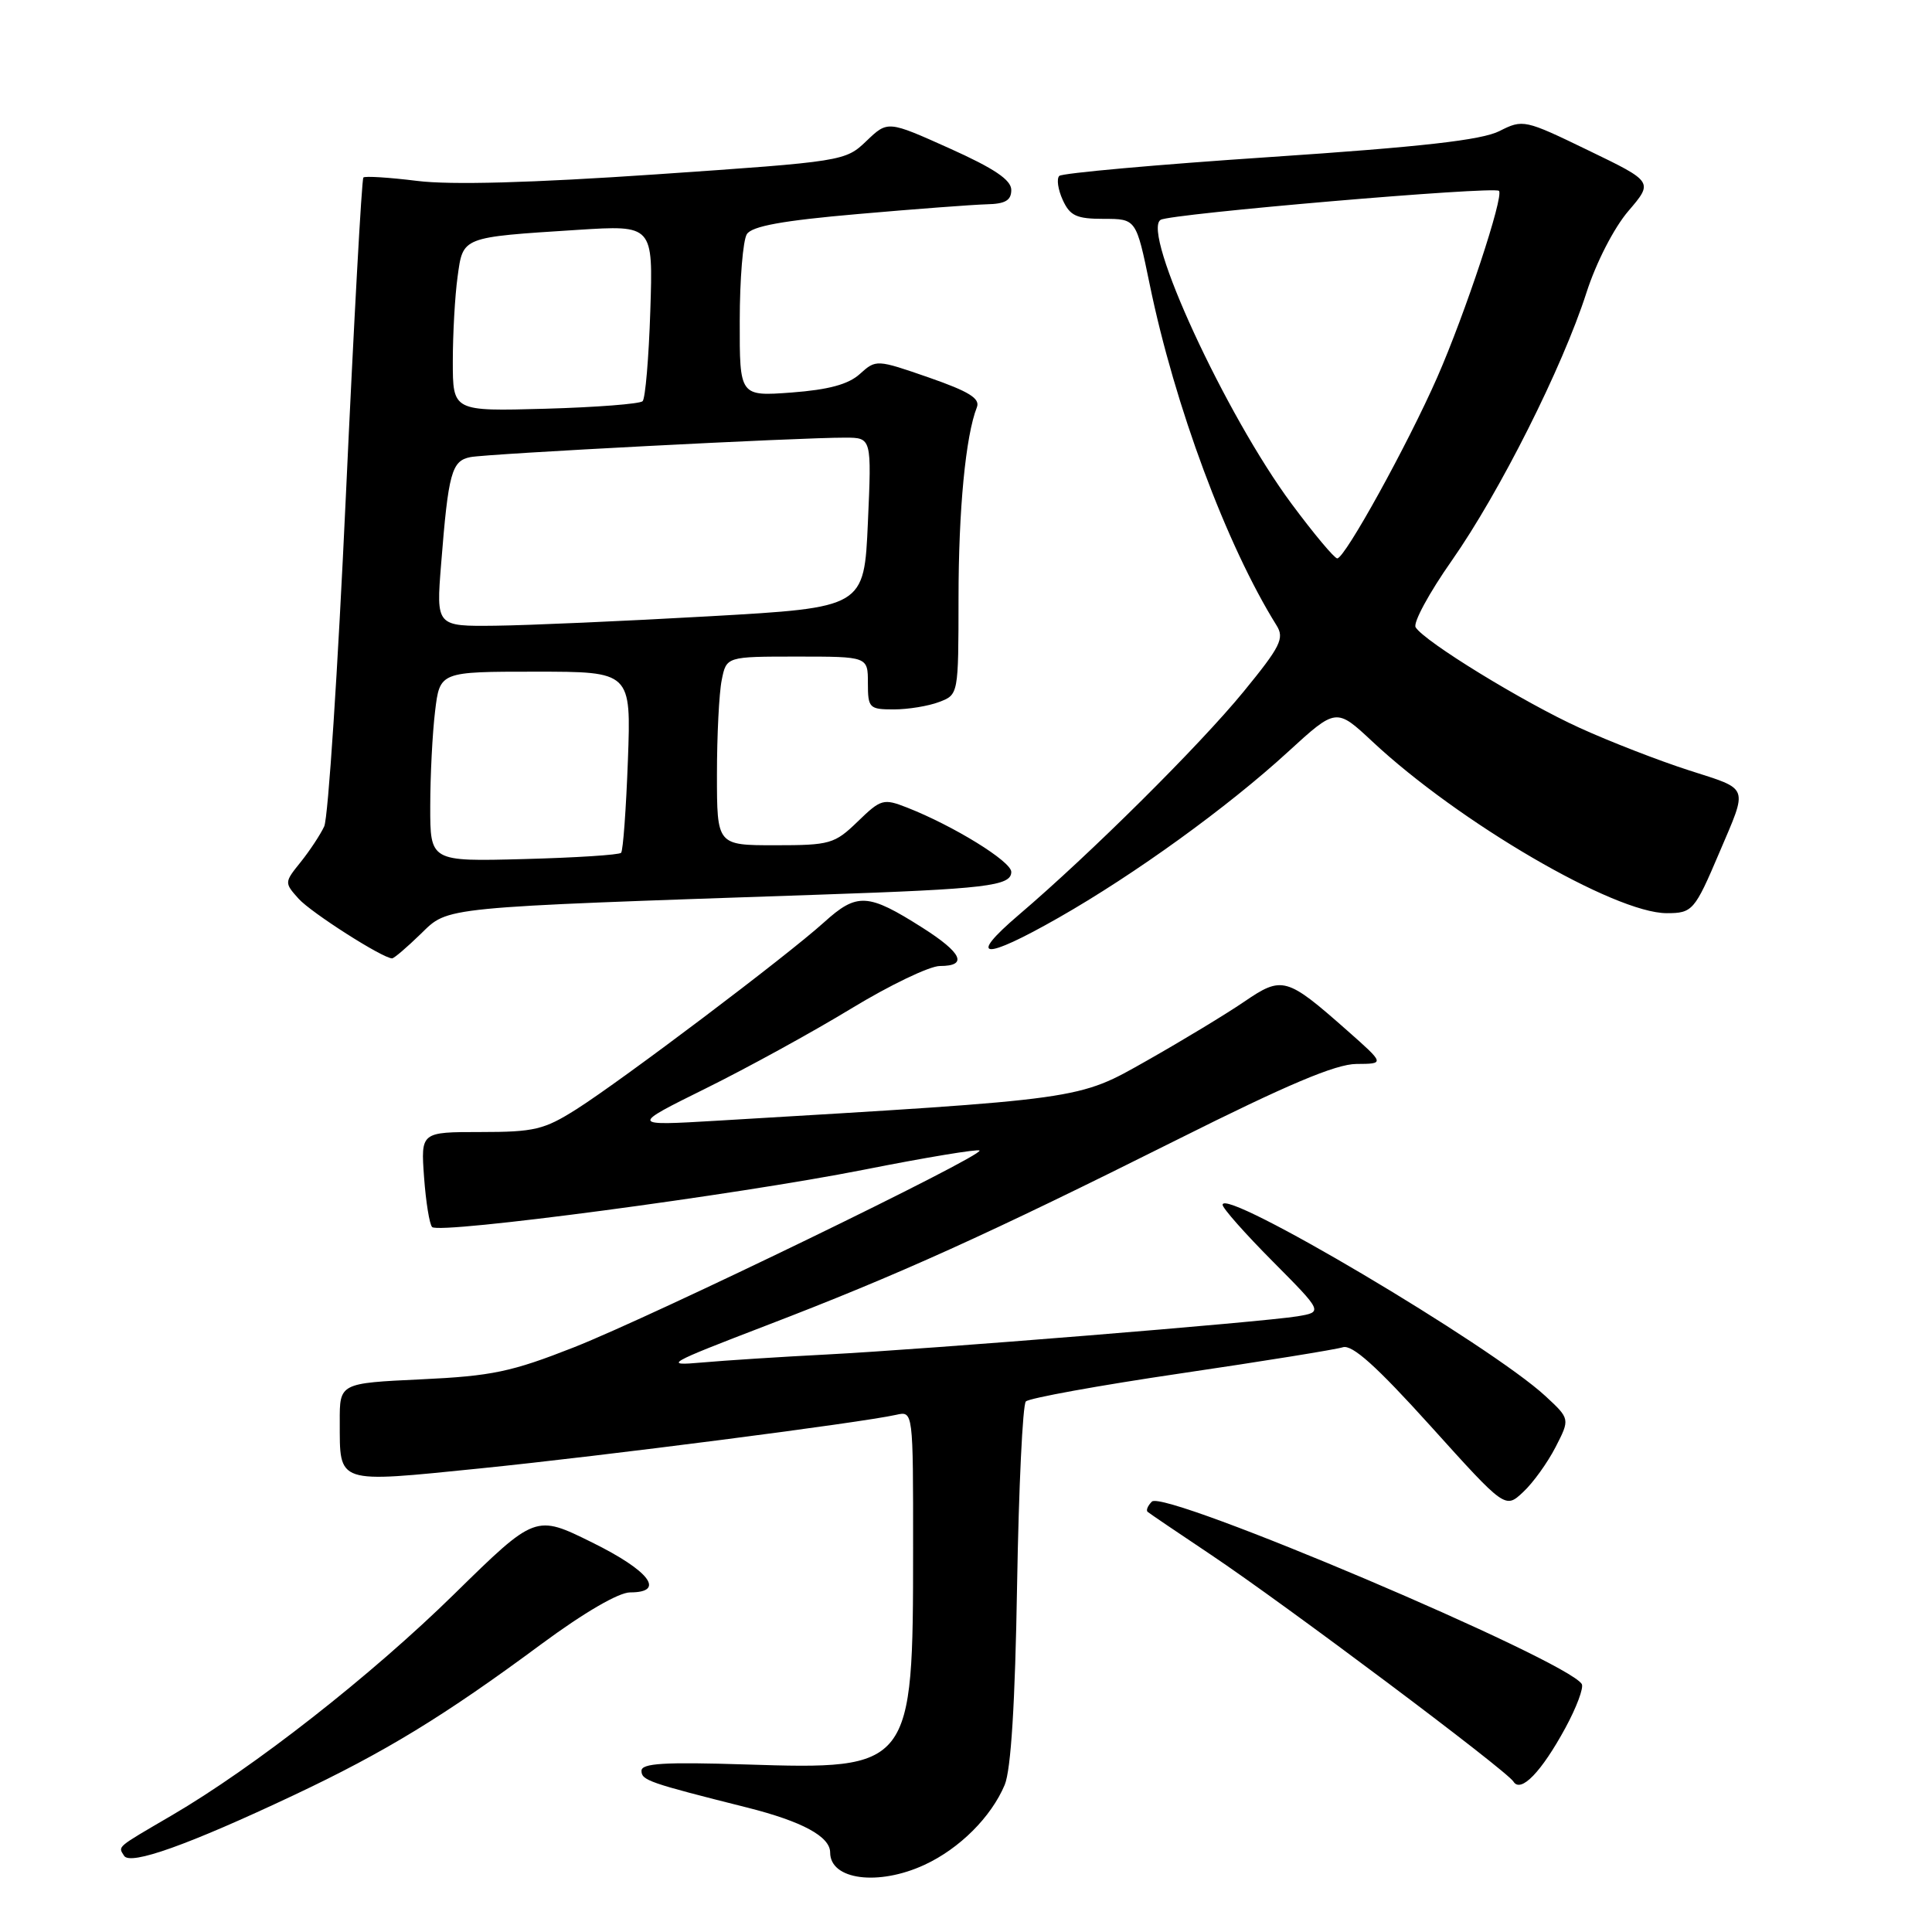 <?xml version="1.0" encoding="UTF-8" standalone="no"?>
<!DOCTYPE svg PUBLIC "-//W3C//DTD SVG 1.1//EN" "http://www.w3.org/Graphics/SVG/1.1/DTD/svg11.dtd" >
<svg xmlns="http://www.w3.org/2000/svg" xmlns:xlink="http://www.w3.org/1999/xlink" version="1.1" viewBox="0 0 256 256">
 <g >
 <path fill="currentColor"
d=" M 122.50 247.10 C 127.15 244.95 131.34 240.76 133.13 236.50 C 133.96 234.49 134.51 225.73 134.77 210.00 C 134.99 197.07 135.51 186.14 135.93 185.70 C 136.36 185.26 145.60 183.58 156.46 181.98 C 167.33 180.38 176.99 178.82 177.93 178.52 C 179.17 178.13 182.37 181.00 189.55 188.95 C 199.45 199.93 199.45 199.93 201.82 197.71 C 203.13 196.50 205.06 193.81 206.12 191.75 C 208.04 188.01 208.04 188.01 204.77 184.98 C 197.51 178.27 162.00 157.23 162.00 159.64 C 162.00 160.09 164.99 163.47 168.65 167.15 C 175.30 173.85 175.30 173.85 171.90 174.42 C 167.28 175.18 123.11 178.77 109.50 179.48 C 103.45 179.79 96.03 180.27 93.00 180.54 C 87.83 181.00 88.33 180.71 101.50 175.65 C 119.08 168.91 130.84 163.59 156.03 150.99 C 170.55 143.72 177.00 140.99 179.74 140.98 C 183.50 140.96 183.50 140.96 178.50 136.54 C 170.46 129.44 169.90 129.29 164.85 132.74 C 162.46 134.37 156.68 137.87 152.00 140.52 C 142.73 145.76 143.88 145.60 95.00 148.50 C 83.50 149.18 83.50 149.18 93.50 144.23 C 99.00 141.51 107.68 136.75 112.79 133.64 C 117.89 130.54 123.18 128.00 124.54 128.00 C 128.28 128.00 127.50 126.28 122.25 122.94 C 114.99 118.33 113.57 118.25 109.18 122.22 C 104.23 126.69 82.49 143.10 76.38 146.98 C 72.10 149.69 70.79 150.00 63.68 150.00 C 55.76 150.00 55.76 150.00 56.19 155.98 C 56.43 159.27 56.91 162.24 57.26 162.59 C 58.23 163.56 97.59 158.33 114.44 155.00 C 122.65 153.37 129.56 152.23 129.79 152.45 C 130.43 153.10 86.62 174.36 76.04 178.53 C 67.78 181.78 65.20 182.33 55.79 182.77 C 45.00 183.28 45.00 183.28 45.02 188.39 C 45.04 196.72 44.40 196.51 63.64 194.57 C 79.86 192.93 114.09 188.52 118.75 187.47 C 121.00 186.96 121.00 186.96 120.99 205.23 C 120.99 234.27 120.81 234.51 98.81 233.80 C 88.03 233.46 85.00 233.64 85.00 234.64 C 85.00 235.90 85.96 236.23 99.00 239.51 C 106.30 241.35 110.00 243.35 110.00 245.47 C 110.00 249.10 116.39 249.93 122.50 247.10 Z  M 38.93 237.87 C 51.01 232.17 58.84 227.40 71.75 217.84 C 77.38 213.68 81.98 211.00 83.50 211.00 C 88.24 211.00 86.07 208.14 78.47 204.39 C 70.95 200.67 70.95 200.67 60.22 211.19 C 49.19 222.02 33.65 234.19 22.72 240.57 C 15.30 244.91 15.64 244.61 16.44 245.90 C 17.25 247.21 24.94 244.47 38.93 237.87 Z  M 207.41 228.98 C 208.90 226.24 209.88 223.62 209.59 223.14 C 207.62 219.96 154.28 197.32 152.63 198.97 C 152.08 199.52 151.83 200.13 152.07 200.33 C 152.30 200.53 156.08 203.09 160.45 206.01 C 170.17 212.51 199.64 234.60 200.54 236.07 C 201.51 237.63 204.24 234.81 207.41 228.98 Z  M 55.75 123.75 C 59.49 120.12 57.91 120.28 108.50 118.55 C 130.72 117.79 134.00 117.40 134.00 115.53 C 134.00 114.14 126.36 109.43 120.20 107.01 C 117.06 105.78 116.73 105.87 113.65 108.86 C 110.58 111.83 109.98 112.00 102.70 112.00 C 95.00 112.00 95.00 112.00 95.00 102.62 C 95.00 97.47 95.28 91.84 95.63 90.12 C 96.25 87.00 96.25 87.00 105.62 87.00 C 115.00 87.00 115.00 87.00 115.00 90.50 C 115.00 93.82 115.18 94.00 118.43 94.00 C 120.32 94.00 123.02 93.56 124.43 93.02 C 127.00 92.05 127.00 92.05 127.01 79.27 C 127.01 67.52 127.95 57.76 129.44 53.97 C 129.90 52.80 128.41 51.88 123.07 50.02 C 116.15 47.62 116.08 47.62 113.94 49.55 C 112.42 50.93 109.80 51.64 104.90 52.01 C 98.00 52.52 98.00 52.52 98.02 42.51 C 98.02 37.00 98.45 31.84 98.96 31.03 C 99.63 29.97 103.66 29.23 113.69 28.36 C 121.29 27.69 128.96 27.12 130.75 27.07 C 133.21 27.02 134.00 26.55 134.00 25.17 C 134.00 23.84 131.74 22.32 125.82 19.66 C 117.63 15.98 117.63 15.98 114.81 18.68 C 112.01 21.36 111.76 21.40 87.00 23.10 C 70.44 24.23 59.74 24.53 55.27 23.97 C 51.56 23.51 48.36 23.31 48.15 23.52 C 47.93 23.73 46.89 42.71 45.83 65.70 C 44.77 88.69 43.48 108.40 42.96 109.50 C 42.45 110.60 41.04 112.73 39.84 114.23 C 37.67 116.92 37.67 116.97 39.57 119.09 C 41.24 120.94 50.67 126.96 51.95 126.99 C 52.20 127.00 53.91 125.54 55.75 123.75 Z  M 140.29 121.59 C 150.38 115.84 162.65 106.97 170.65 99.64 C 177.05 93.78 177.05 93.78 181.84 98.25 C 193.29 108.96 213.93 121.00 220.85 121.00 C 224.26 121.00 224.55 120.67 227.81 113.00 C 231.64 104.01 231.89 104.68 223.82 102.08 C 219.80 100.79 213.27 98.25 209.30 96.44 C 201.85 93.05 188.74 85.01 187.58 83.12 C 187.21 82.54 189.37 78.55 192.37 74.28 C 198.72 65.21 207.01 48.73 210.21 38.79 C 211.49 34.80 213.86 30.19 215.76 27.97 C 219.08 24.09 219.08 24.09 210.47 19.93 C 202.03 15.84 201.80 15.79 198.68 17.37 C 196.33 18.56 188.43 19.46 168.27 20.81 C 153.29 21.81 140.73 22.94 140.36 23.31 C 139.98 23.69 140.19 25.12 140.82 26.50 C 141.78 28.60 142.64 29.00 146.25 29.00 C 150.55 29.00 150.55 29.00 152.34 37.68 C 155.65 53.78 162.53 72.26 169.15 82.87 C 170.22 84.58 169.68 85.66 164.77 91.66 C 158.93 98.79 144.47 113.15 135.00 121.22 C 128.06 127.14 130.28 127.30 140.29 121.59 Z  M 57.01 106.83 C 57.01 102.80 57.30 97.14 57.65 94.25 C 58.28 89.00 58.28 89.00 70.95 89.00 C 83.63 89.00 83.63 89.00 83.20 100.75 C 82.96 107.21 82.56 112.72 82.30 113.00 C 82.05 113.28 76.25 113.65 69.42 113.83 C 57.00 114.16 57.00 114.16 57.01 106.83 Z  M 58.45 74.75 C 59.41 62.64 59.84 61.06 62.33 60.57 C 64.61 60.12 105.97 57.97 112.00 57.99 C 115.50 58.00 115.50 58.00 115.00 69.25 C 114.50 80.50 114.50 80.50 94.00 81.66 C 82.72 82.30 69.97 82.86 65.65 82.91 C 57.79 83.00 57.79 83.00 58.45 74.75 Z  M 60.00 47.89 C 60.00 44.25 60.28 39.21 60.63 36.69 C 61.36 31.34 61.08 31.45 76.52 30.46 C 86.54 29.82 86.54 29.82 86.17 41.16 C 85.97 47.40 85.51 52.80 85.15 53.16 C 84.79 53.52 78.99 53.97 72.25 54.16 C 60.00 54.50 60.00 54.50 60.00 47.89 Z  M 171.15 66.77 C 162.40 54.98 151.21 30.72 153.79 29.13 C 155.10 28.32 197.98 24.65 198.62 25.29 C 199.31 25.97 194.13 41.60 190.44 50.00 C 186.51 58.94 178.19 74.01 177.19 73.99 C 176.81 73.98 174.09 70.73 171.15 66.77 Z "/>
</g>
</svg>
